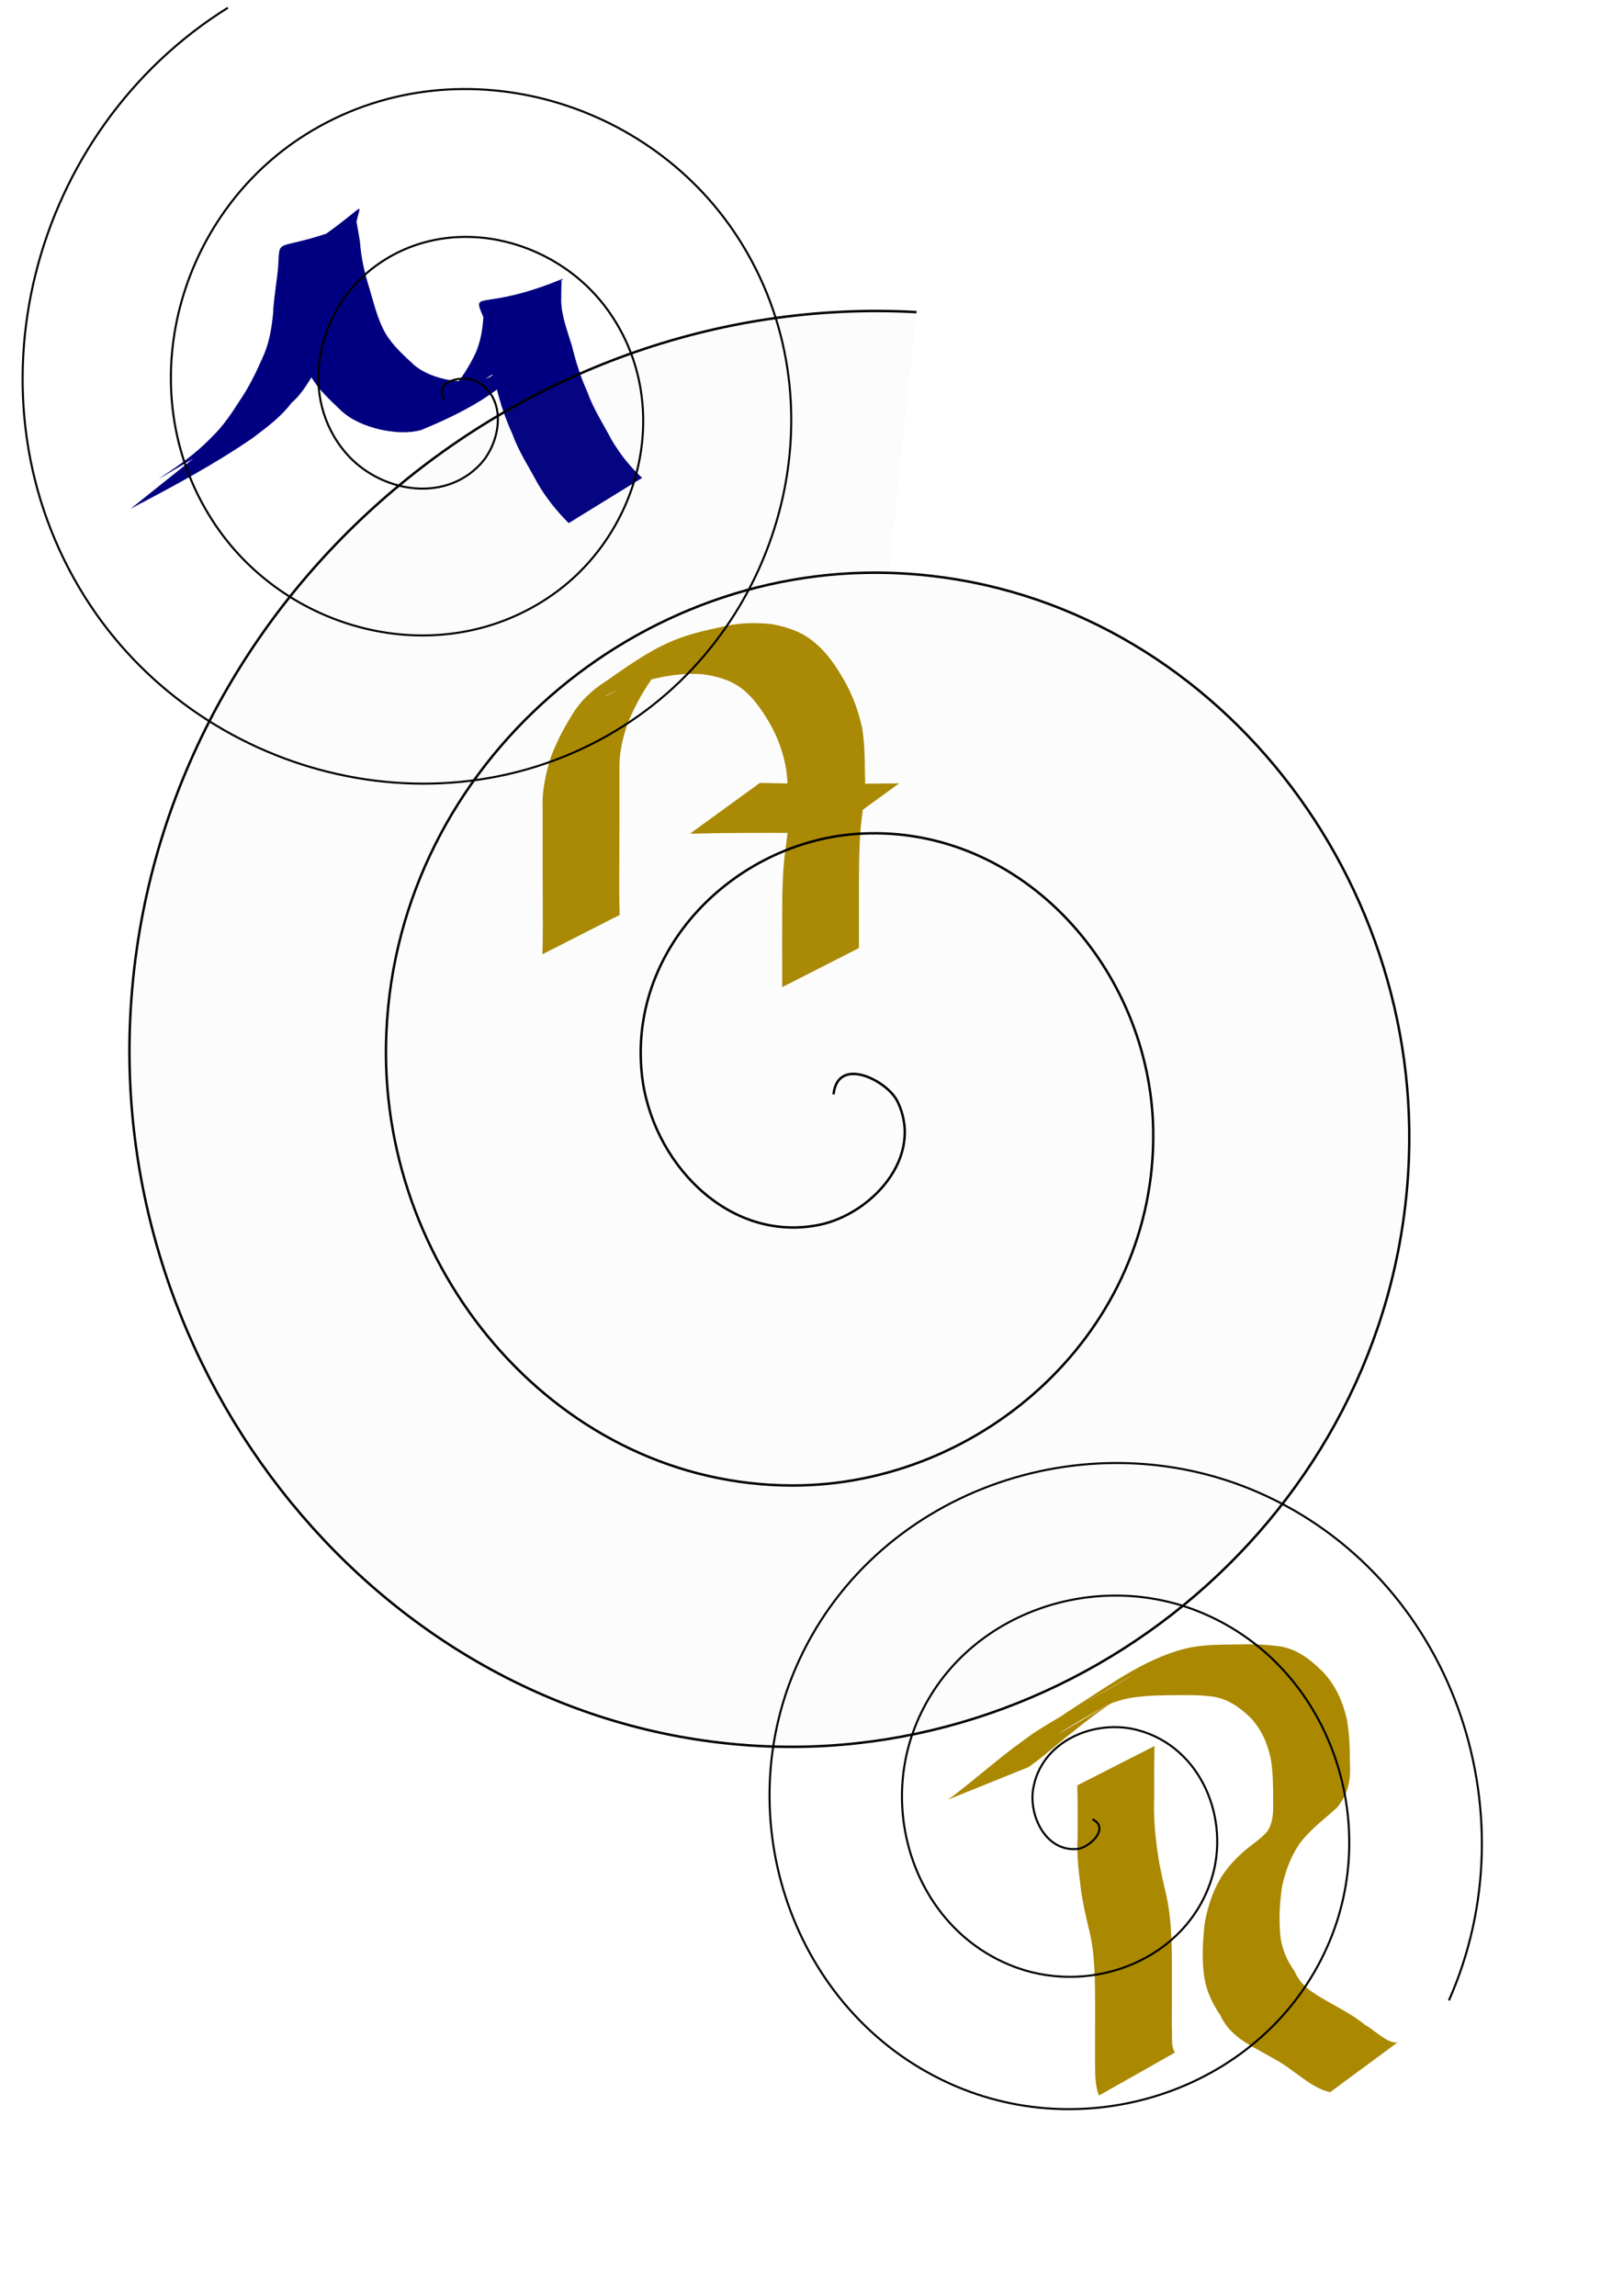<?xml version="1.0" encoding="UTF-8" standalone="no"?>
<!-- Created with Inkscape (http://www.inkscape.org/) -->

<svg
   xmlns:dc="http://purl.org/dc/elements/1.1/"
   xmlns:cc="http://creativecommons.org/ns#"
   xmlns:rdf="http://www.w3.org/1999/02/22-rdf-syntax-ns#"
   xmlns:svg="http://www.w3.org/2000/svg"
   xmlns="http://www.w3.org/2000/svg"
   xmlns:sodipodi="http://sodipodi.sourceforge.net/DTD/sodipodi-0.dtd"
   xmlns:inkscape="http://www.inkscape.org/namespaces/inkscape"
   width="210mm"
   height="297mm"
   id="svg2"
   version="1.1"
   inkscape:version="0.48.3.1 r9886"
   sodipodi:docname="Documento nuevo 1">
  <defs
     id="defs4">
    <filter
       id="filter3071"
       inkscape:label="Refractive gel A"
       inkscape:menu="Ridges"
       inkscape:menu-tooltip="Gel effect with light refraction"
       height="1.4"
       width="1.4"
       y="-0.2"
       x="-0.2"
       color-interpolation-filters="sRGB">
      <feOffset
         id="feOffset3073"
         dx="7"
         dy="7"
         in="SourceAlpha"
         result="result3" />
      <feGaussianBlur
         id="feGaussianBlur3075"
         stdDeviation="8"
         in="result3"
         result="result1" />
      <feComposite
         id="feComposite3077"
         in2="result1"
         operator="in"
         in="SourceGraphic"
         result="result2" />
      <feComposite
         id="feComposite3079"
         in2="result2"
         operator="out"
         result="fbSourceGraphic"
         in="result2" />
      <feColorMatrix
         id="feColorMatrix3081"
         result="fbSourceGraphicAlpha"
         in="fbSourceGraphic"
         values="0 0 0 -1 0 0 0 0 -1 0 0 0 0 1 0 0 0 0 4 0 " />
      <feGaussianBlur
         id="feGaussianBlur3083"
         result="result0"
         in="fbSourceGraphicAlpha"
         stdDeviation="2" />
      <feSpecularLighting
         id="feSpecularLighting3085"
         specularExponent="20"
         specularConstant="1.2"
         surfaceScale="3"
         lighting-color="rgb(255,255,255)"
         result="result1"
         in="result0">
        <feDistantLight
           id="feDistantLight3087"
           azimuth="235"
           elevation="45" />
      </feSpecularLighting>
      <feComposite
         id="feComposite3089"
         in2="fbSourceGraphicAlpha"
         operator="in"
         result="result2"
         in="result1" />
      <feComposite
         id="feComposite3091"
         in2="result2"
         in="fbSourceGraphic"
         operator="arithmetic"
         k2="2"
         k3="2"
         result="result91" />
      <feBlend
         id="feBlend3093"
         in2="result91"
         mode="multiply" />
    </filter>
    <filter
       id="filter3095"
       inkscape:label="Refractive gel B"
       inkscape:menu="Ridges"
       inkscape:menu-tooltip="Gel effect with strong refraction"
       height="1.4"
       width="1.4"
       y="-0.2"
       x="-0.2"
       color-interpolation-filters="sRGB">
      <feOffset
         id="feOffset3097"
         dx="3"
         dy="3"
         in="SourceAlpha"
         result="result3" />
      <feGaussianBlur
         id="feGaussianBlur3099"
         stdDeviation="8"
         in="result3"
         result="result1" />
      <feComposite
         id="feComposite3101"
         in2="result1"
         operator="in"
         in="SourceGraphic"
         result="result2" />
      <feComposite
         id="feComposite3103"
         in2="result2"
         operator="out"
         result="fbSourceGraphic"
         in="result2" />
      <feColorMatrix
         id="feColorMatrix3105"
         result="fbSourceGraphicAlpha"
         in="fbSourceGraphic"
         values="0 0 0 -1 0 0 0 0 -1 0 0 0 0 1 0 0 0 0 6 0 " />
      <feGaussianBlur
         id="feGaussianBlur3107"
         result="result0"
         in="fbSourceGraphicAlpha"
         stdDeviation="3" />
      <feSpecularLighting
         id="feSpecularLighting3109"
         specularExponent="20"
         specularConstant="2"
         surfaceScale="5"
         lighting-color="rgb(255,255,255)"
         result="result1"
         in="result0">
        <feDistantLight
           id="feDistantLight3111"
           azimuth="235"
           elevation="35" />
      </feSpecularLighting>
      <feComposite
         id="feComposite3113"
         in2="fbSourceGraphicAlpha"
         operator="in"
         result="result2"
         in="result1" />
      <feComposite
         id="feComposite3115"
         in2="result2"
         in="fbSourceGraphic"
         operator="arithmetic"
         k2="1.5"
         k3="3"
         result="result91" />
      <feBlend
         id="feBlend3117"
         in2="result91"
         mode="screen" />
      <feConvolveMatrix
         id="feConvolveMatrix3119"
         order="3 3"
         kernelMatrix="2 0 1 0 1 0 0 0 0 "
         targetX="1"
         targetY="1"
         divisor="3" />
    </filter>
    <filter
       id="filter3147"
       inkscape:label="Refractive gel A"
       inkscape:menu="Ridges"
       inkscape:menu-tooltip="Gel effect with light refraction"
       height="1.4"
       width="1.4"
       y="-0.2"
       x="-0.2"
       color-interpolation-filters="sRGB">
      <feOffset
         id="feOffset3149"
         dx="7"
         dy="7"
         in="SourceAlpha"
         result="result3" />
      <feGaussianBlur
         id="feGaussianBlur3151"
         stdDeviation="8"
         in="result3"
         result="result1" />
      <feComposite
         id="feComposite3153"
         in2="result1"
         operator="in"
         in="SourceGraphic"
         result="result2" />
      <feComposite
         id="feComposite3155"
         in2="result2"
         operator="out"
         result="fbSourceGraphic"
         in="result2" />
      <feColorMatrix
         id="feColorMatrix3157"
         result="fbSourceGraphicAlpha"
         in="fbSourceGraphic"
         values="0 0 0 -1 0 0 0 0 -1 0 0 0 0 1 0 0 0 0 4 0 " />
      <feGaussianBlur
         id="feGaussianBlur3159"
         result="result0"
         in="fbSourceGraphicAlpha"
         stdDeviation="2" />
      <feSpecularLighting
         id="feSpecularLighting3161"
         specularExponent="20"
         specularConstant="1.2"
         surfaceScale="3"
         lighting-color="rgb(255,255,255)"
         result="result1"
         in="result0">
        <feDistantLight
           id="feDistantLight3163"
           azimuth="235"
           elevation="45" />
      </feSpecularLighting>
      <feComposite
         id="feComposite3165"
         in2="fbSourceGraphicAlpha"
         operator="in"
         result="result2"
         in="result1" />
      <feComposite
         id="feComposite3167"
         in2="result2"
         in="fbSourceGraphic"
         operator="arithmetic"
         k2="2"
         k3="2"
         result="result91" />
      <feBlend
         id="feBlend3169"
         in2="result91"
         mode="multiply" />
    </filter>
    <filter
       id="filter3171"
       inkscape:label="Refractive gel A"
       inkscape:menu="Ridges"
       inkscape:menu-tooltip="Gel effect with light refraction"
       height="1.4"
       width="1.4"
       y="-0.2"
       x="-0.2"
       color-interpolation-filters="sRGB">
      <feOffset
         id="feOffset3173"
         dx="7"
         dy="7"
         in="SourceAlpha"
         result="result3" />
      <feGaussianBlur
         id="feGaussianBlur3175"
         stdDeviation="8"
         in="result3"
         result="result1" />
      <feComposite
         id="feComposite3177"
         in2="result1"
         operator="in"
         in="SourceGraphic"
         result="result2" />
      <feComposite
         id="feComposite3179"
         in2="result2"
         operator="out"
         result="fbSourceGraphic"
         in="result2" />
      <feColorMatrix
         id="feColorMatrix3181"
         result="fbSourceGraphicAlpha"
         in="fbSourceGraphic"
         values="0 0 0 -1 0 0 0 0 -1 0 0 0 0 1 0 0 0 0 4 0 " />
      <feGaussianBlur
         id="feGaussianBlur3183"
         result="result0"
         in="fbSourceGraphicAlpha"
         stdDeviation="2" />
      <feSpecularLighting
         id="feSpecularLighting3185"
         specularExponent="20"
         specularConstant="1.2"
         surfaceScale="3"
         lighting-color="rgb(255,255,255)"
         result="result1"
         in="result0">
        <feDistantLight
           id="feDistantLight3187"
           azimuth="235"
           elevation="45" />
      </feSpecularLighting>
      <feComposite
         id="feComposite3189"
         in2="fbSourceGraphicAlpha"
         operator="in"
         result="result2"
         in="result1" />
      <feComposite
         id="feComposite3191"
         in2="result2"
         in="fbSourceGraphic"
         operator="arithmetic"
         k2="2"
         k3="2"
         result="result91" />
      <feBlend
         id="feBlend3193"
         in2="result91"
         mode="multiply" />
    </filter>
  </defs>
  <sodipodi:namedview
     id="base"
     pagecolor="#ffffff"
     bordercolor="#666666"
     borderopacity="1.0"
     inkscape:pageopacity="0.0"
     inkscape:pageshadow="2"
     inkscape:zoom="0.35"
     inkscape:cx="350"
     inkscape:cy="520"
     inkscape:document-units="px"
     inkscape:current-layer="layer1"
     showgrid="false"
     inkscape:window-width="1366"
     inkscape:window-height="705"
     inkscape:window-x="-8"
     inkscape:window-y="-8"
     inkscape:window-maximized="1" />
  <g
     inkscape:label="Capa 1"
     inkscape:groupmode="layer"
     id="layer1">
    <path
       style="fill:#000080;fill-opacity:1;filter:url(#filter3071)"
       id="path2985"
       d="m 90.038,215.234 c 1.005,-0.582 1.975,-1.23 3.015,-1.745 10.689,-5.294 -2.896,2.205 8.253,-4.29 1.422,-0.828 5.731,-3.237 4.303,-2.419 -33.914,19.433 -42.271,25.112 -28.329,15.841 6.996,-4.765 13.67,-10.038 19.515,-16.169 5.538,-5.304 9.626,-11.64 13.744,-18.034 4.316,-6.32 7.614,-13.198 10.71,-20.17 3.287,-6.938 4.557,-14.407 5.296,-21.972 0.318,-7.425 1.695,-14.738 2.431,-22.125 1.207,-17.663 -3.045,-5.734 38.443,-22.336 0.053,-0.021 1.524,8.714 1.592,9.209 0.555,7.705 2.212,15.273 4.542,22.623 2.308,7.569 4.017,15.438 7.979,22.351 3.655,6.111 9.024,10.863 14.191,15.662 5.052,4.079 11.209,6.109 17.506,7.27 4.478,0.335 9.232,1.655 13.703,0.514 1.917,-0.489 3.692,-1.424 5.566,-2.057 13.666,-9.246 -0.933,0.734 -30.29,16.979 -1.113,0.616 2.09,-1.456 3.076,-2.259 3.184,-2.594 5.961,-5.6 8.698,-8.643 4.741,-5.305 8.416,-11.274 11.518,-17.641 2.463,-5.601 3.516,-11.668 3.881,-17.742 -5.913,-13.943 -1.381,-2.359 38.189,-18.522 0.087,-0.036 0.008,0.95 -0.057,4.374 -0.046,2.433 -0.052,3.805 -0.074,6.261 0.22,7.651 3.146,14.863 5.314,22.114 1.876,7.701 4.281,15.28 7.552,22.504 2.964,8.282 7.793,15.647 11.863,23.38 4.107,6.882 8.948,13.056 14.856,18.469 0,0 -35.897,22.113 -35.897,22.113 l 0,0 c -5.991,-5.938 -11.146,-12.421 -15.379,-19.741 -4.119,-7.798 -9.067,-15.187 -12.054,-23.55 -3.378,-7.374 -6.072,-15.101 -7.89,-23.009 -2.171,-7.656 -5.27,-15.135 -5.998,-23.122 -0.049,-23.272 -2.888,-7.781 38.343,-29.512 0.261,-0.137 -0.42,-0.413 -0.629,-0.62 -1.137,6.382 -1.367,12.954 -3.666,19.096 -2.903,6.708 -6.199,13.209 -11.19,18.642 -12.831,17.629 -33.999,28.154 -53.596,36.265 -6.793,1.867 -13.619,1.2 -20.465,-0.262 -6.852,-1.729 -13.504,-4.303 -18.781,-9.169 -5.362,-5.187 -11.064,-10.201 -14.771,-16.778 -4.02,-7.21 -6.14,-15.195 -8.379,-23.101 -2.469,-7.53 -4.33,-15.303 -5.008,-23.214 -0.345,-2.544 -0.443,-3.621 -0.958,-6.093 -0.155,-0.744 -1.183,-1.808 -0.542,-2.216 48.288,-30.741 38.454,-34.125 36.552,-17.017 -0.681,7.393 -2.026,14.697 -2.508,22.093 -0.514,7.933 -1.55,15.865 -4.726,23.232 -3.03,7.161 -6.114,14.301 -10.39,20.822 -4.279,6.375 -7.623,13.441 -13.589,18.506 -5.168,6.928 -12.279,12.107 -19.142,17.275 -18.882,12.969 -39.19,23.767 -59.443,34.424 0,0 33.118,-26.492 33.118,-26.492 z"
       inkscape:connector-curvature="0" />
    <path
       style="fill:#aa8800;fill-opacity:1;filter:url(#filter3147)"
       id="path2987"
       d="m 258.258,459.592 c 0.32,-8.81 0.17,-17.626 0.175,-26.439 -0.057,-7.71 -0.042,-15.419 -0.068,-23.129 0.014,-7.376 0.006,-14.753 0.005,-22.129 -0.353,-7.87 1.341,-15.534 3.458,-23.053 2.711,-7.924 6.613,-15.421 11.056,-22.503 4.23,-6.976 9.968,-12.21 16.806,-16.502 26.47,-18.751 34.065,-21.729 58.178,-26.741 7.618,-1.705 15.221,-1.746 22.918,-0.888 7.51,1.466 14.445,3.803 20.343,8.739 6.373,5.168 10.928,12.076 14.944,19.137 4.054,7.189 6.808,14.84 8.535,22.885 1.257,7.483 1.292,15.083 1.377,22.647 0.459,7.493 -0.785,14.879 -1.67,22.285 -0.887,7.332 -1.041,14.717 -1.206,22.092 -0.088,7.332 -0.086,14.664 -0.052,21.996 -0.007,6.184 -0.014,12.367 -0.01,18.551 0,0 -37.529,19.124 -37.529,19.124 l 0,0 c -9.2e-4,-6.175 -0.015,-12.35 -0.036,-18.525 0.021,-7.358 -0.013,-14.717 0.056,-22.075 0.064,-7.499 0.288,-15.01 1.034,-22.475 0.812,-7.267 2.266,-14.474 1.875,-21.817 -0.007,-7.318 -0.01,-14.67 -1.015,-21.933 -1.395,-7.686 -3.925,-14.909 -7.766,-21.741 -3.836,-6.583 -8.075,-13.052 -14.253,-17.69 -5.511,-4.072 -12.183,-5.838 -18.915,-6.757 -7.467,-0.511 -14.878,0.237 -22.178,1.917 -3.593,0.791 -7.257,1.448 -10.796,2.46 -13.974,3.993 -33.495,18.688 25.443,-16.36 -6.813,3.973 -13.27,7.87 -17.548,14.798 -4.658,6.658 -8.475,13.894 -11.551,21.398 -2.348,7.059 -4.141,14.412 -3.954,21.902 -0.001,7.375 -0.01,14.75 0.005,22.124 -0.026,7.733 -0.011,15.465 -0.068,23.198 0.004,8.753 -0.148,17.511 0.175,26.261 0,0 -37.77,19.245 -37.77,19.245 z"
       inkscape:connector-curvature="0" />
    <path
       style="fill:#aa8800;fill-opacity:1"
       id="path2989"
       d="m 371.598,382.8 c 17.558,0.479 35.128,0.448 52.692,0.363 10.686,-0.087 5.548,-0.04 15.414,-0.139 0,0 -33.569,24.389 -33.569,24.389 l 0,0 c -9.609,-0.099 -4.598,-0.052 -15.032,-0.139 -17.897,-0.088 -35.8,-0.102 -53.691,0.363 0,0 34.187,-24.838 34.187,-24.838 z"
       inkscape:connector-curvature="0" />
    <path
       style="fill:#000080;fill-opacity:1;filter:url(#filter3095)"
       id="path2991"
       d="m 439.086,544.866 c 1.758,8.959 3.376,17.917 4.387,26.993 0.835,7.886 0.987,15.822 1.023,23.745 0.063,7.319 0.01,14.639 0.016,21.958 -0.564,7.597 -1.725,15.124 -2.297,22.724 -0.831,7.291 -0.313,14.498 0.567,21.744 0.332,7.66 3.164,14.557 6.555,21.304 3.513,5.844 7.896,11.288 13.368,15.393 8.465,4.67 13.217,2.435 21.406,-1.215 14.461,-9.34 -1.074,0.779 -29.08,16.416 -1.12,0.626 2.116,-1.454 3.14,-2.228 3.237,-2.449 6.383,-5.051 9.573,-7.563 16.523,-13.573 35.393,-25.164 56.168,-30.455 7.598,-2.026 15.197,-2.08 22.805,-0.235 7.733,2.994 10.991,10.104 15.42,16.461 0.381,0.387 0.762,0.774 1.142,1.161 0,0 -36.489,21.809 -36.489,21.809 l 0,0 c -0.362,-0.541 -0.723,-1.082 -1.085,-1.624 -3.596,-5.642 -6.543,-11.898 -13.563,-13.69 -7.323,-1.048 -14.509,-0.42 -21.588,1.824 -2.166,0.708 -4.873,1.555 -7.003,2.395 -1.105,0.436 -4.29,2.029 -3.273,1.414 58.925,-35.589 38.11,-23.602 26.457,-14.812 -16.404,14.621 -35.764,25.822 -55.649,35.079 -9.026,3.152 -15.957,3.268 -24.083,-2.3 -5.701,-4.78 -10.584,-10.498 -14.266,-16.982 -3.573,-7.12 -6.812,-14.501 -7.243,-22.577 -0.926,-7.484 -1.871,-14.912 -0.96,-22.465 0.53,-7.515 1.391,-14.981 2.41,-22.445 0.03,-7.318 0.025,-14.635 0.048,-21.953 -0.062,-7.82 -0.073,-15.649 -0.717,-23.449 -0.842,-8.992 -2.137,-17.962 -4.679,-26.65 0,0 37.489,-19.777 37.489,-19.777 z"
       inkscape:connector-curvature="0" />
    <path
       style="fill:#aa8800;fill-opacity:1"
       id="path2993"
       d="m 564.599,853.703 c -0.242,8.434 -0.197,16.875 -0.157,25.311 -0.347,7.81 0.212,15.524 1.206,23.259 0.863,7.537 2.474,14.969 4.234,22.341 1.845,7.43 2.596,15.068 2.957,22.697 0.307,7.225 0.252,14.456 0.264,21.685 -0.033,7.365 -0.036,14.73 -0.041,22.096 0.377,3.865 -0.689,8.995 1.51,12.498 0,0 -37.135,20.995 -37.135,20.995 l 0,0 c -1.8,-4.476 -1.848,-9.619 -1.922,-14.367 0.006,-7.362 0.025,-14.724 0.019,-22.085 0.026,-7.175 0.03,-14.352 -0.149,-21.526 -0.317,-7.387 -0.785,-14.802 -2.549,-22.012 -1.79,-7.507 -3.592,-15.049 -4.471,-22.725 -1.011,-7.918 -1.872,-15.765 -1.381,-23.772 0.04,-8.383 0.088,-16.771 -0.157,-25.152 0,0 37.77,-19.245 37.77,-19.245 z"
       inkscape:connector-curvature="0" />
    <path
       style="fill:#aa8800;fill-opacity:1;filter:url(#filter3171)"
       id="path2995"
       d="m 456.707,872.862 c 7.54,-5.458 14.577,-11.546 21.84,-17.357 6.524,-5.421 13.355,-10.471 20.274,-15.375 15.138,-9.707 31.202,-17.957 46.609,-27.166 10.722,-6.409 -21.642,12.483 -32.539,18.59 -2.264,1.269 4.311,-2.891 6.458,-4.349 17.856,-11.33 35.834,-24.858 56.947,-28.896 7.193,-1.194 14.507,-1.202 21.777,-1.273 7.336,-0.218 14.543,-0.014 21.79,1.096 8.225,1.669 14.422,6.663 20.188,12.435 6.004,6.377 9.46,14.092 11.487,22.493 1.47,7.525 1.591,15.233 1.621,22.875 0.522,7.971 -1.284,14.915 -6.441,21.01 -6.359,5.741 -13.138,10.689 -18.289,17.611 -4.268,6.368 -6.889,13.417 -8.449,20.871 -1.095,7.174 -1.522,14.497 -1.029,21.741 0.334,7.359 2.955,13.815 7.164,19.724 2.693,6.285 7.383,9.556 13.023,12.884 7.368,4.367 15.077,8.06 21.723,13.501 3.901,1.955 10.4,8.669 14.963,8.412 0.669,-0.038 1.192,-0.613 1.788,-0.919 0,0 -34.138,25.177 -34.138,25.177 l 0,0 c -6.933,-1.532 -12.525,-6.288 -18.209,-10.312 -6.631,-5.174 -14.335,-8.661 -21.551,-12.938 -6.017,-3.663 -10.953,-7.831 -13.963,-14.39 -4.486,-6.532 -7.551,-13.669 -8.176,-21.678 -0.809,-7.567 -0.27,-15.216 0.487,-22.773 1.376,-7.938 3.702,-15.488 7.827,-22.469 4.642,-7.538 10.758,-13.118 17.909,-18.272 1.012,-0.885 4.143,-3.501 4.961,-4.683 2.652,-3.828 2.922,-8.896 2.87,-13.352 -0.044,-7.369 0.057,-14.787 -1.161,-22.081 -1.623,-7.713 -4.646,-14.689 -10.232,-20.428 -5.378,-5.119 -11.232,-9.209 -18.817,-10.122 -7.123,-0.852 -14.276,-0.665 -21.44,-0.57 -7.101,0.128 -14.247,0.331 -21.198,1.942 -3.642,0.963 -7.039,2.101 -10.478,3.651 -1.144,0.516 -4.486,2.242 -3.409,1.598 9.812,-5.871 45.924,-27.024 29.632,-17.282 -14.619,10.403 -30.232,17.815 -45.838,27.598 -10.597,6.643 21.614,-12.592 32.452,-18.836 2.395,-1.38 -9.323,5.695 -7.13,4.234 -7.187,4.552 -13.964,9.847 -20.57,15.167 -7.288,5.542 -13.931,11.866 -21.476,17.064 0,0 -39.259,15.846 -39.259,15.846 z"
       inkscape:connector-curvature="0" />
    <path
       sodipodi:type="spiral"
       style="fill:#999999;fill-opacity:0.034;stroke:#000000;stroke-width:1px;stroke-linecap:butt;stroke-linejoin:miter;stroke-opacity:1"
       id="path2997"
       sodipodi:cx="382.85715"
       sodipodi:cy="603.79077"
       sodipodi:expansion="1"
       sodipodi:revolution="3"
       sodipodi:radius="318.99075"
       sodipodi:argument="-20.312662"
       sodipodi:t0="0"
       d="m 382.857,603.791 c 1.719,-15.901 22.282,-5.528 26.429,2.857 11.236,22.723 -10.962,45.696 -32.143,50 -37.888,7.699 -69.936,-25.702 -73.571,-61.429 -5.336,-52.43 40.544,-94.625 90.714,-97.143 C 461.154,494.721 513.776,553.487 515,618.077 516.541,699.355 444.715,762.519 365.714,762.362 270.034,762.173 196.27,677.198 197.857,583.791 199.728,473.713 297.902,389.312 405.714,392.362 530.188,395.883 625.247,507.29 620.714,629.505 615.564,768.374 490.903,874.107 354.286,868.076 201.022,861.311 84.604,723.381 92.143,572.362 100.513,404.703 251.724,277.592 417.143,286.648"
       transform="matrix(1.183,0,0,1.206,-45.295,-193.089)" />
    <path
       sodipodi:type="spiral"
       style="fill:none;stroke:#000000;stroke-width:1px;stroke-linecap:butt;stroke-linejoin:miter;stroke-opacity:1"
       id="path2999"
       sodipodi:cx="228.57143"
       sodipodi:cy="349.50504"
       sodipodi:expansion="1"
       sodipodi:revolution="3"
       sodipodi:radius="218.67877"
       sodipodi:argument="-20.924913"
       sodipodi:t0="0"
       d="m 228.571,349.505 c -5.3,-9.598 10.323,-11.88 15.952,-8.81 15.256,8.321 11.854,29.955 1.667,40.714 -18.222,19.246 -49.361,13.135 -65.476,-5.476 -23.65,-27.312 -14.535,-69.06 12.619,-90.238 36.192,-28.228 88.866,-15.991 115,19.762 32.887,44.991 17.477,108.725 -26.905,139.762 -53.752,37.59 -128.613,18.981 -164.524,-34.047 -42.319,-62.492 -20.495,-148.52 41.19,-189.286 71.218,-47.065 168.44,-22.017 214.048,48.333 51.823,79.936 23.544,188.368 -55.476,238.81 C 228.019,565.617 108.365,534.103 53.095,446.41 -8.264,349.054 26.488,218.169 122.857,158.077"
       transform="translate(-11.429,-154.286)" />
    <path
       sodipodi:type="spiral"
       style="fill:none;stroke:#000000;stroke-width:1px;stroke-linecap:butt;stroke-linejoin:miter;stroke-opacity:1"
       id="path3001"
       sodipodi:cx="448.57144"
       sodipodi:cy="815.2193"
       sodipodi:expansion="1"
       sodipodi:revolution="3"
       sodipodi:radius="195.50041"
       sodipodi:argument="-18.379372"
       sodipodi:t0="0"
       d="m 448.571,815.219 c 8.738,4.441 -1.675,13.97 -7.381,14.524 -15.463,1.5 -23.803,-16.213 -21.667,-29.286 3.822,-23.385 29.927,-34.491 51.191,-28.809 31.205,8.337 45.413,43.799 35.952,73.095 -12.61,39.048 -57.721,56.431 -95,43.095 -46.911,-16.781 -67.497,-71.668 -50.238,-116.905 20.903,-54.788 85.628,-78.591 138.81,-57.381 62.673,24.995 89.702,99.596 64.524,160.714 -29.069,70.564 -113.569,100.825 -182.619,71.667 -78.459,-33.132 -111.956,-127.547 -78.809,-204.524 37.186,-86.357 141.527,-123.093 226.429,-85.952 94.257,41.233 134.235,155.509 93.095,248.333"
       transform="translate(85.714,74.286)" />
  </g>
</svg>
